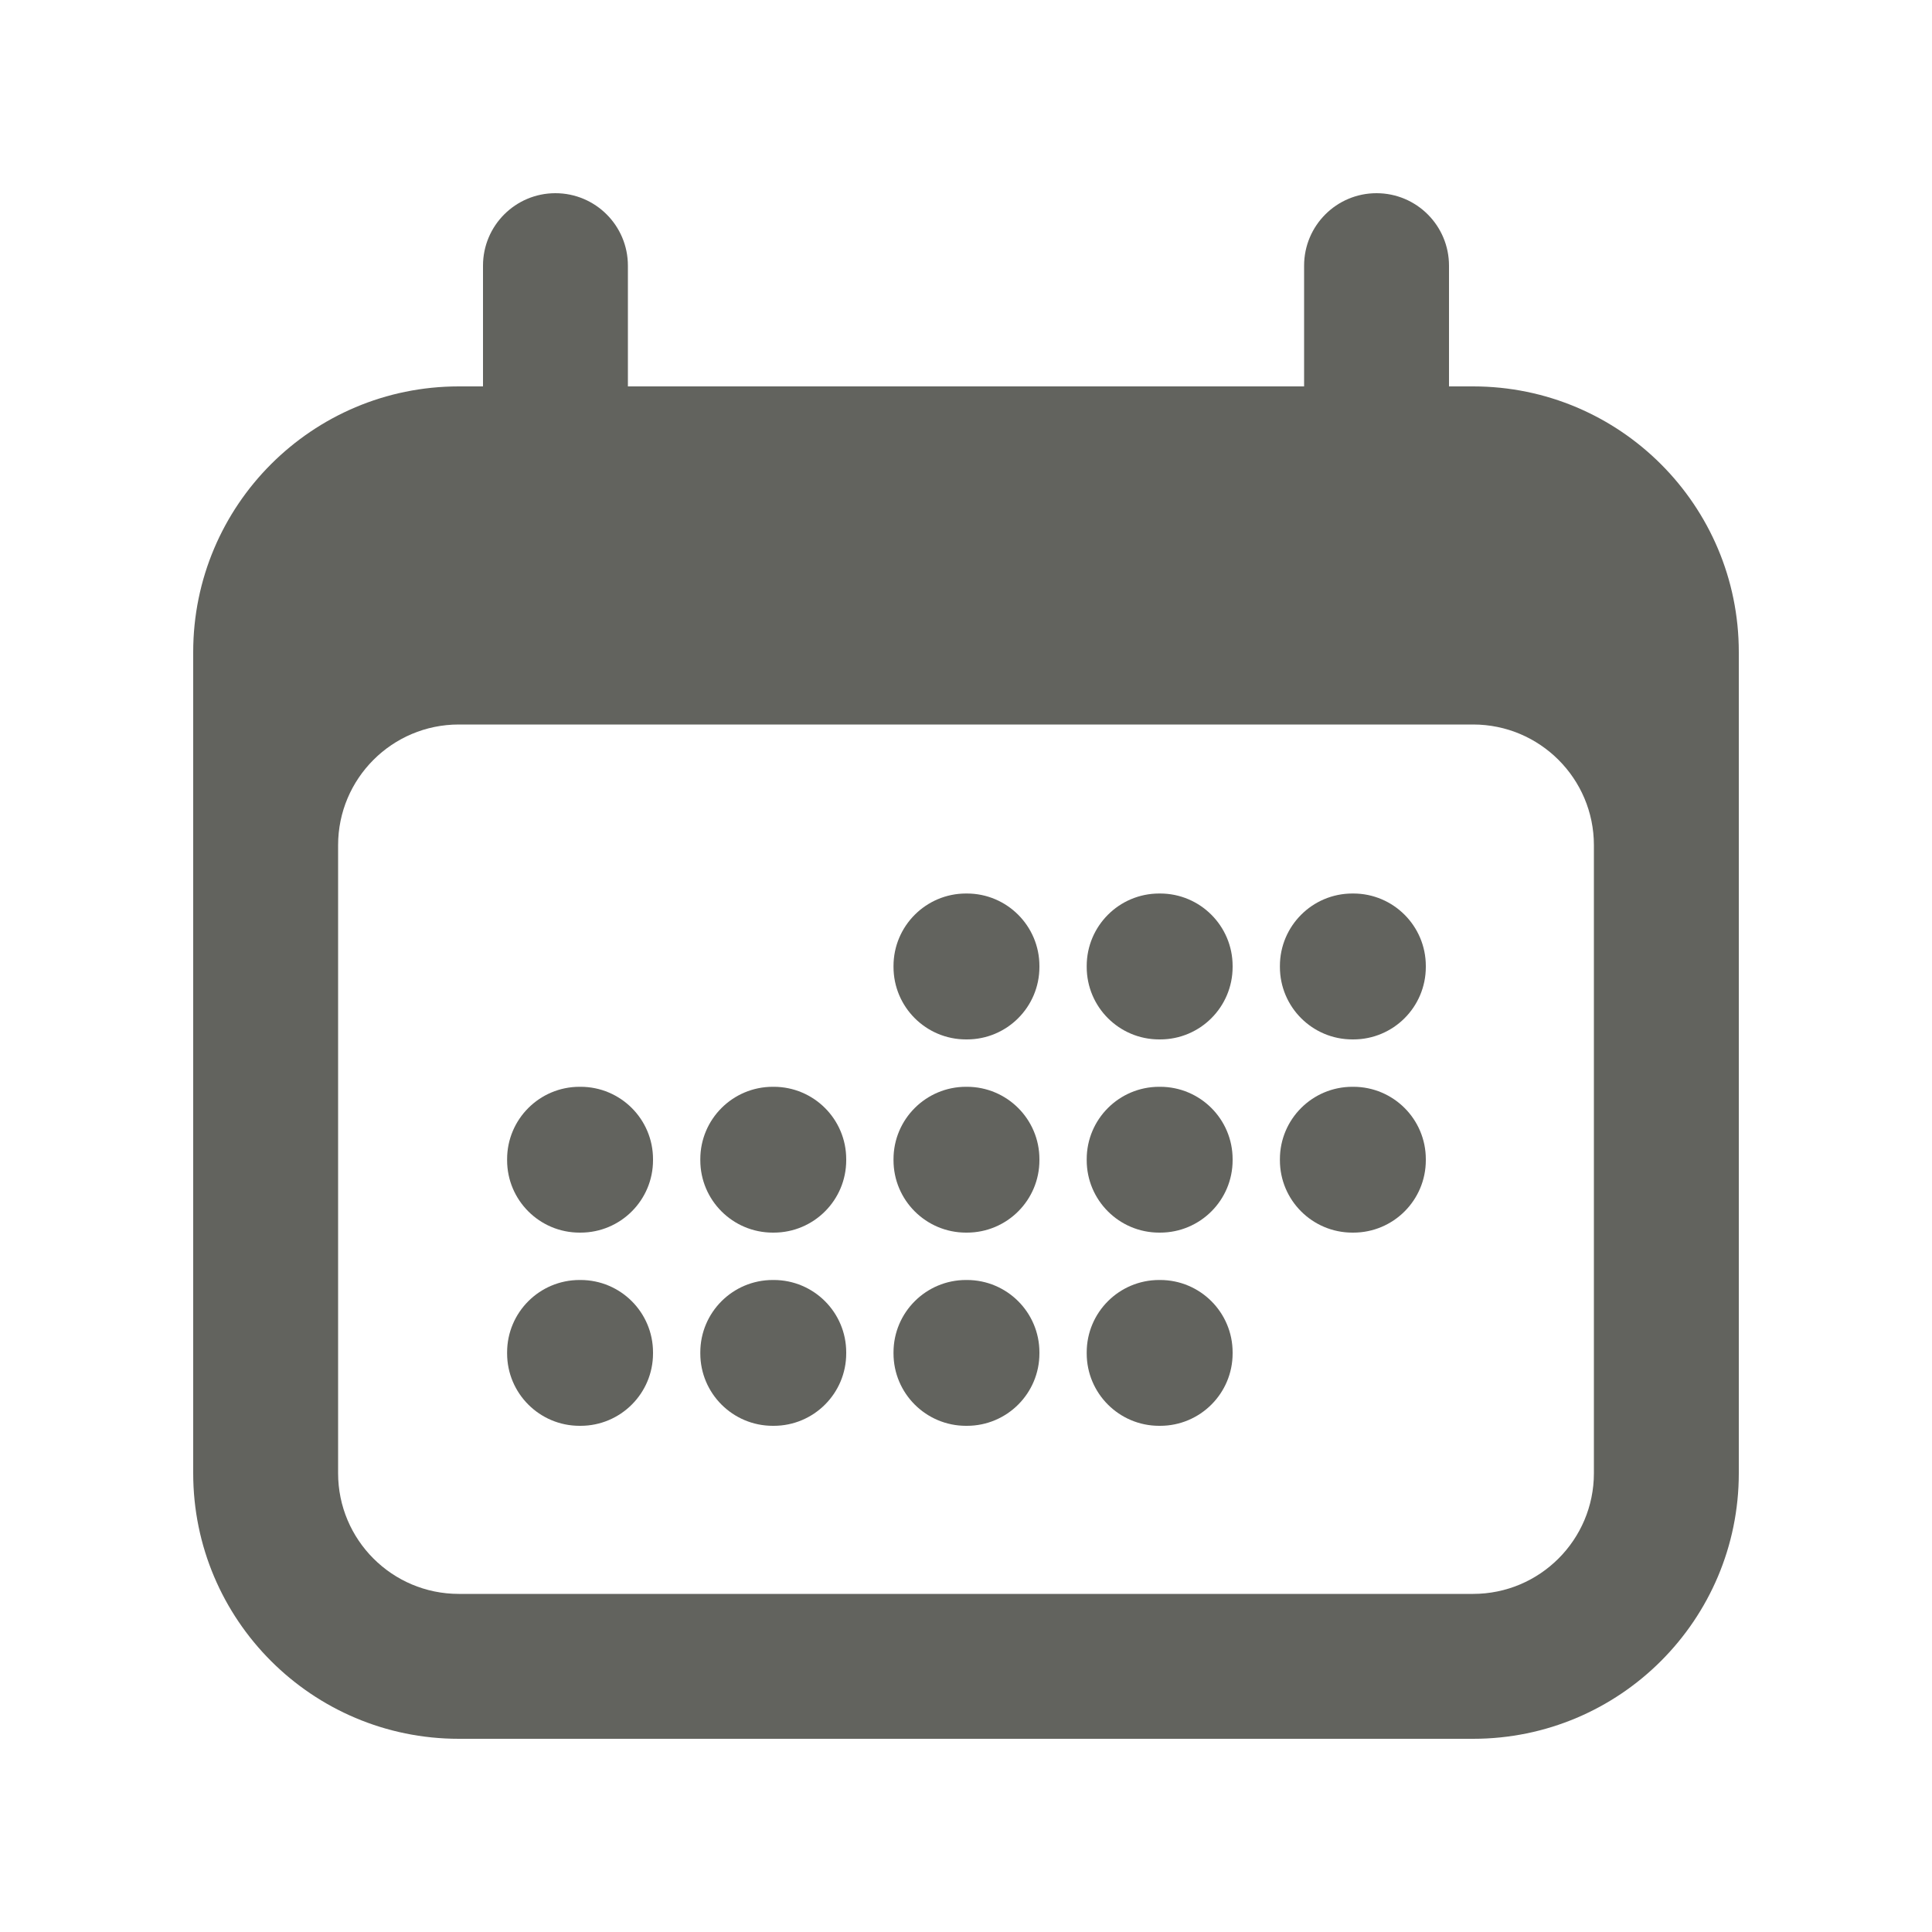 <svg width="23" height="23" viewBox="0 0 23 23" fill="none" xmlns="http://www.w3.org/2000/svg">
<path d="M6.037 13.8C6.037 13.324 6.423 12.938 6.9 12.938H6.911C7.388 12.938 7.774 13.324 7.774 13.8V13.812C7.774 14.288 7.388 14.674 6.911 14.674H6.9C6.423 14.674 6.037 14.288 6.037 13.812V13.8Z" fill="#62635E"/>
<path d="M6.9 15.238C6.423 15.238 6.037 15.624 6.037 16.1V16.112C6.037 16.588 6.423 16.974 6.9 16.974H6.911C7.388 16.974 7.774 16.588 7.774 16.112V16.1C7.774 15.624 7.388 15.238 6.911 15.238H6.9Z" fill="#62635E"/>
<path d="M8.337 13.8C8.337 13.324 8.723 12.938 9.2 12.938H9.211C9.688 12.938 10.074 13.324 10.074 13.8V13.812C10.074 14.288 9.688 14.674 9.211 14.674H9.2C8.723 14.674 8.337 14.288 8.337 13.812V13.8Z" fill="#62635E"/>
<path d="M9.2 15.238C8.723 15.238 8.337 15.624 8.337 16.1V16.112C8.337 16.588 8.723 16.974 9.2 16.974H9.211C9.688 16.974 10.074 16.588 10.074 16.112V16.1C10.074 15.624 9.688 15.238 9.211 15.238H9.2Z" fill="#62635E"/>
<path d="M10.637 11.5C10.637 11.024 11.024 10.637 11.5 10.637H11.511C11.988 10.637 12.374 11.024 12.374 11.5V11.511C12.374 11.988 11.988 12.374 11.511 12.374H11.5C11.024 12.374 10.637 11.988 10.637 11.511V11.5Z" fill="#62635E"/>
<path d="M11.5 12.938C11.024 12.938 10.637 13.324 10.637 13.8V13.812C10.637 14.288 11.024 14.674 11.5 14.674H11.511C11.988 14.674 12.374 14.288 12.374 13.812V13.8C12.374 13.324 11.988 12.938 11.511 12.938H11.5Z" fill="#62635E"/>
<path d="M10.637 16.1C10.637 15.624 11.024 15.238 11.5 15.238H11.511C11.988 15.238 12.374 15.624 12.374 16.1V16.112C12.374 16.588 11.988 16.974 11.511 16.974H11.5C11.024 16.974 10.637 16.588 10.637 16.112V16.1Z" fill="#62635E"/>
<path d="M13.8 10.637C13.323 10.637 12.937 11.024 12.937 11.5V11.511C12.937 11.988 13.323 12.374 13.8 12.374H13.811C14.288 12.374 14.674 11.988 14.674 11.511V11.5C14.674 11.024 14.288 10.637 13.811 10.637H13.8Z" fill="#62635E"/>
<path d="M12.937 13.8C12.937 13.324 13.323 12.938 13.8 12.938H13.811C14.288 12.938 14.674 13.324 14.674 13.8V13.812C14.674 14.288 14.288 14.674 13.811 14.674H13.8C13.323 14.674 12.937 14.288 12.937 13.812V13.8Z" fill="#62635E"/>
<path d="M13.8 15.238C13.323 15.238 12.937 15.624 12.937 16.1V16.112C12.937 16.588 13.323 16.974 13.8 16.974H13.811C14.288 16.974 14.674 16.588 14.674 16.112V16.1C14.674 15.624 14.288 15.238 13.811 15.238H13.8Z" fill="#62635E"/>
<path d="M15.237 11.5C15.237 11.024 15.623 10.637 16.1 10.637H16.111C16.588 10.637 16.974 11.024 16.974 11.5V11.511C16.974 11.988 16.588 12.374 16.111 12.374H16.1C15.623 12.374 15.237 11.988 15.237 11.511V11.5Z" fill="#62635E"/>
<path d="M16.1 12.938C15.623 12.938 15.237 13.324 15.237 13.8V13.812C15.237 14.288 15.623 14.674 16.1 14.674H16.111C16.588 14.674 16.974 14.288 16.974 13.812V13.8C16.974 13.324 16.588 12.938 16.111 12.938H16.1Z" fill="#62635E"/>
<path fill-rule="evenodd" clip-rule="evenodd" d="M6.612 2.3C7.089 2.3 7.475 2.686 7.475 3.163V4.6H15.525V3.163C15.525 2.686 15.911 2.3 16.387 2.3C16.864 2.3 17.25 2.686 17.25 3.163V4.6H17.537C19.284 4.6 20.7 6.016 20.7 7.763V17.538C20.7 19.284 19.284 20.7 17.537 20.7H5.462C3.716 20.7 2.3 19.284 2.3 17.538V7.763C2.3 6.016 3.716 4.6 5.462 4.6H5.75V3.163C5.75 2.686 6.136 2.3 6.612 2.3ZM5.462 8.625C4.668 8.625 4.025 9.269 4.025 10.062V17.538C4.025 18.331 4.668 18.975 5.462 18.975H17.537C18.331 18.975 18.975 18.331 18.975 17.538V10.062C18.975 9.269 18.331 8.625 17.537 8.625H5.462Z" fill="#62635E"/>
</svg>
